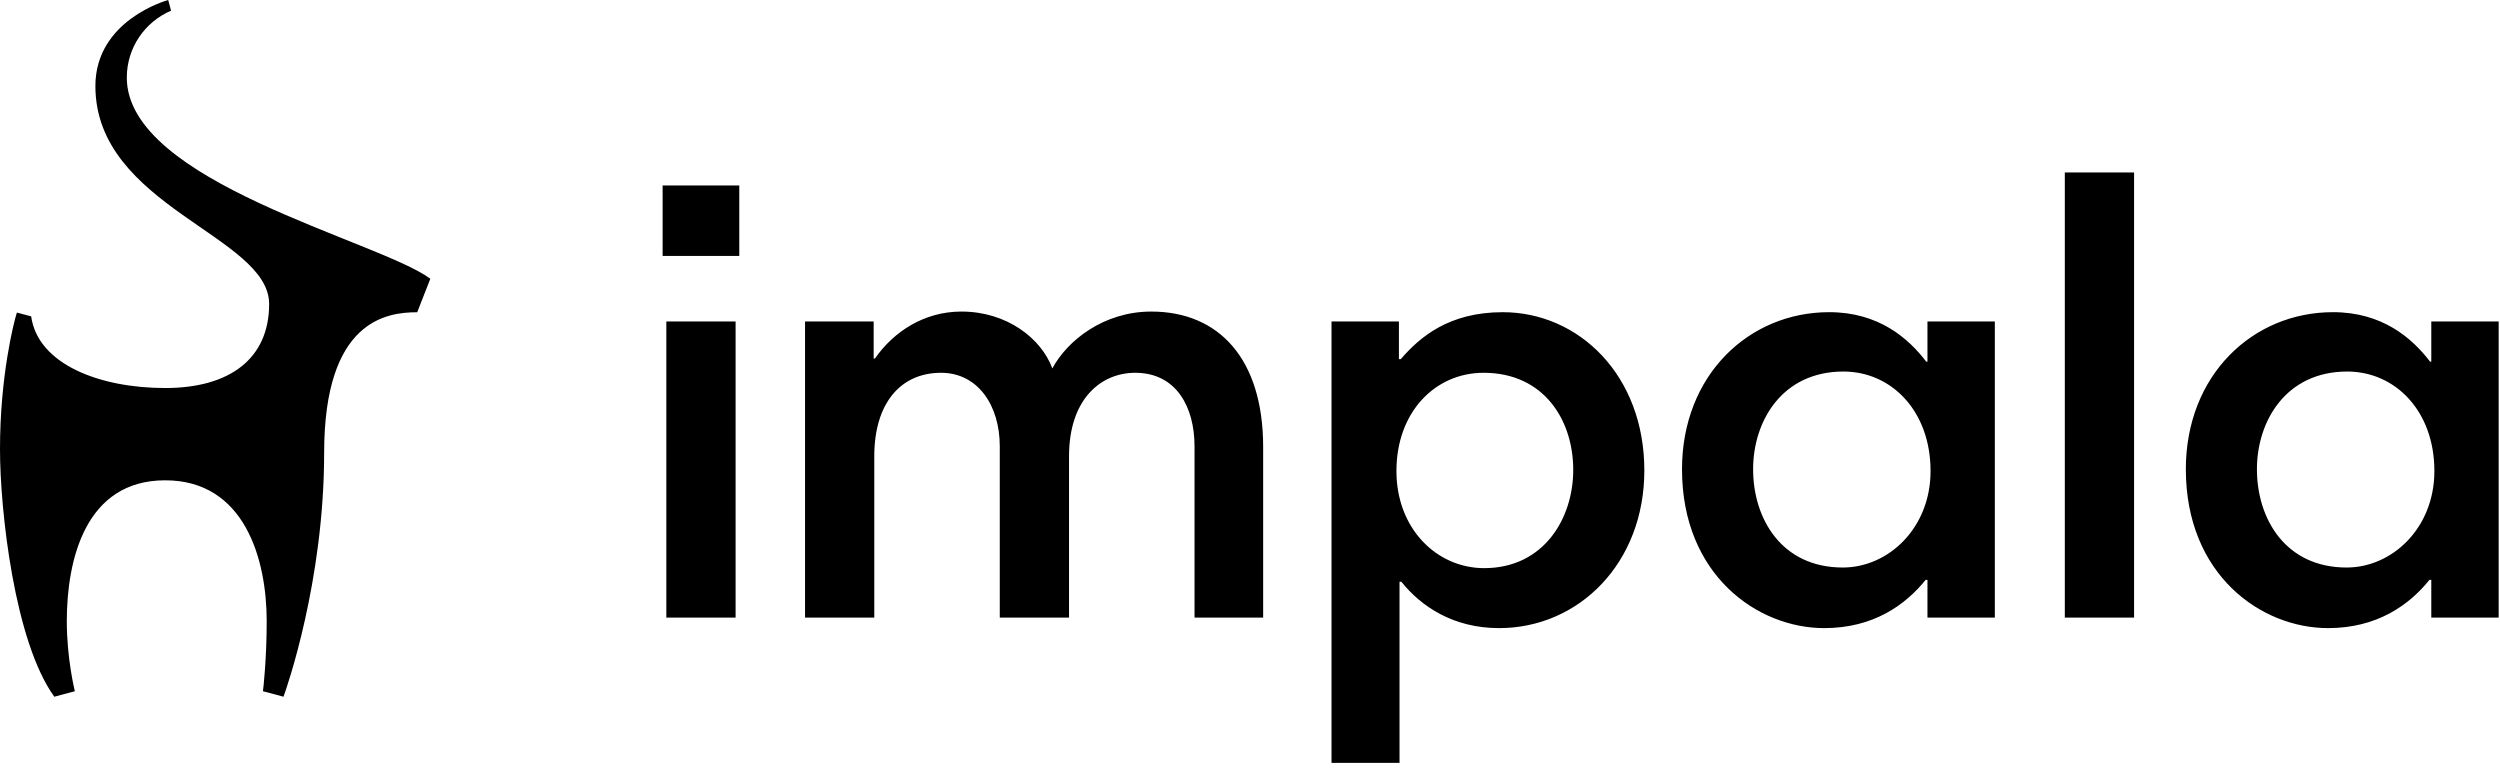 <?xml version="1.0" encoding="UTF-8" standalone="no"?>
<!DOCTYPE svg PUBLIC "-//W3C//DTD SVG 1.1//EN" "http://www.w3.org/Graphics/SVG/1.1/DTD/svg11.dtd">
<svg width="100%" height="100%" viewBox="0 0 122 38" version="1.1" xmlns="http://www.w3.org/2000/svg" xmlns:xlink="http://www.w3.org/1999/xlink" xml:space="preserve" xmlns:serif="http://www.serif.com/" style="fill-rule:evenodd;clip-rule:evenodd;stroke-linejoin:round;stroke-miterlimit:2;">
    <g transform="matrix(1,0,0,1,-36,-23)">
      <path id="Combined-Shape-Copy" d="M109.335,38.235C113.046,38.235 116.244,41.312 116.244,45.958C116.244,50.484 113.046,53.652 109.154,53.652C106.921,53.652 105.352,52.596 104.387,51.39L104.297,51.39L104.297,60.229L100.978,60.229L100.978,38.687L104.267,38.687L104.267,40.527L104.357,40.527C105.292,39.442 106.71,38.235 109.335,38.235ZM44.208,23L44.348,23.521C43.078,24.063 42.188,25.321 42.188,26.788C42.188,31.897 54.485,34.736 57,36.603L56.36,38.238C54.886,38.238 51.818,38.613 51.818,45.105C51.818,51.348 49.987,56.593 49.834,57L48.831,56.732C48.854,56.596 49.015,55.113 49.015,53.312C49.015,50.315 47.954,46.439 44.06,46.439C40.165,46.439 39.26,50.316 39.26,53.312C39.26,55.137 39.633,56.636 39.652,56.732L38.65,57C36.702,54.309 36,47.887 36,44.922C36,41.377 36.667,38.738 36.824,38.253L37.521,38.439C37.851,40.787 40.881,41.936 44.06,41.936C47.235,41.936 49.134,40.484 49.134,37.837C49.134,34.506 40.655,33.082 40.655,27.199C40.655,23.984 44.147,23.017 44.208,23ZM125.263,38.234C127.676,38.234 129.125,39.502 130,40.648L130.06,40.648L130.06,38.687L133.348,38.687L133.348,53.139L130.06,53.139L130.06,51.299L129.97,51.299C128.974,52.535 127.405,53.652 125.022,53.652C121.763,53.652 118.082,51.058 118.082,45.898C118.082,41.312 121.341,38.234 125.263,38.234ZM149.849,38.234C152.263,38.234 153.711,39.502 154.587,40.648L154.647,40.648L154.647,38.687L157.935,38.687L157.935,53.139L154.647,53.139L154.647,51.299L154.556,51.299C153.56,52.535 151.991,53.652 149.608,53.652C146.349,53.652 142.669,51.058 142.669,45.898C142.669,41.312 145.927,38.234 149.849,38.234ZM92.181,38.204C95.47,38.204 97.642,40.498 97.642,44.812L97.642,53.139L94.293,53.139L94.293,44.781C94.293,42.881 93.418,41.192 91.397,41.192C89.737,41.192 88.169,42.459 88.169,45.264L88.169,53.139L84.789,53.139L84.789,44.781C84.789,42.76 83.703,41.192 81.923,41.192C79.932,41.192 78.665,42.7 78.665,45.264L78.665,53.139L75.286,53.139L75.286,38.687L78.635,38.687L78.635,40.498L78.695,40.498C79.6,39.2 81.078,38.204 82.919,38.204C85.121,38.204 86.811,39.502 87.354,40.98C88.078,39.623 89.858,38.204 92.181,38.204ZM140.143,31.416L140.143,53.139L136.763,53.139L136.763,31.416L140.143,31.416ZM71.897,38.687L71.897,53.139L68.517,53.139L68.517,38.687L71.897,38.687ZM108.4,41.192C106.047,41.192 104.146,43.092 104.146,45.988C104.146,48.794 106.107,50.725 108.43,50.725C111.326,50.725 112.774,48.312 112.774,45.928C112.774,43.515 111.356,41.192 108.4,41.192ZM125.957,41.131C122.97,41.131 121.552,43.545 121.552,45.898C121.552,48.312 122.94,50.695 125.927,50.695C128.16,50.695 130.211,48.764 130.211,45.989C130.211,43.062 128.31,41.131 125.957,41.131ZM150.543,41.131C147.557,41.131 146.138,43.545 146.138,45.898C146.138,48.312 147.526,50.695 150.514,50.695C152.746,50.695 154.798,48.764 154.798,45.989C154.798,43.062 152.897,41.131 150.543,41.131ZM72.077,32.05L72.077,35.489L68.336,35.489L68.336,32.05L72.077,32.05Z" style="fill:#000;"/>
    </g>
</svg>
